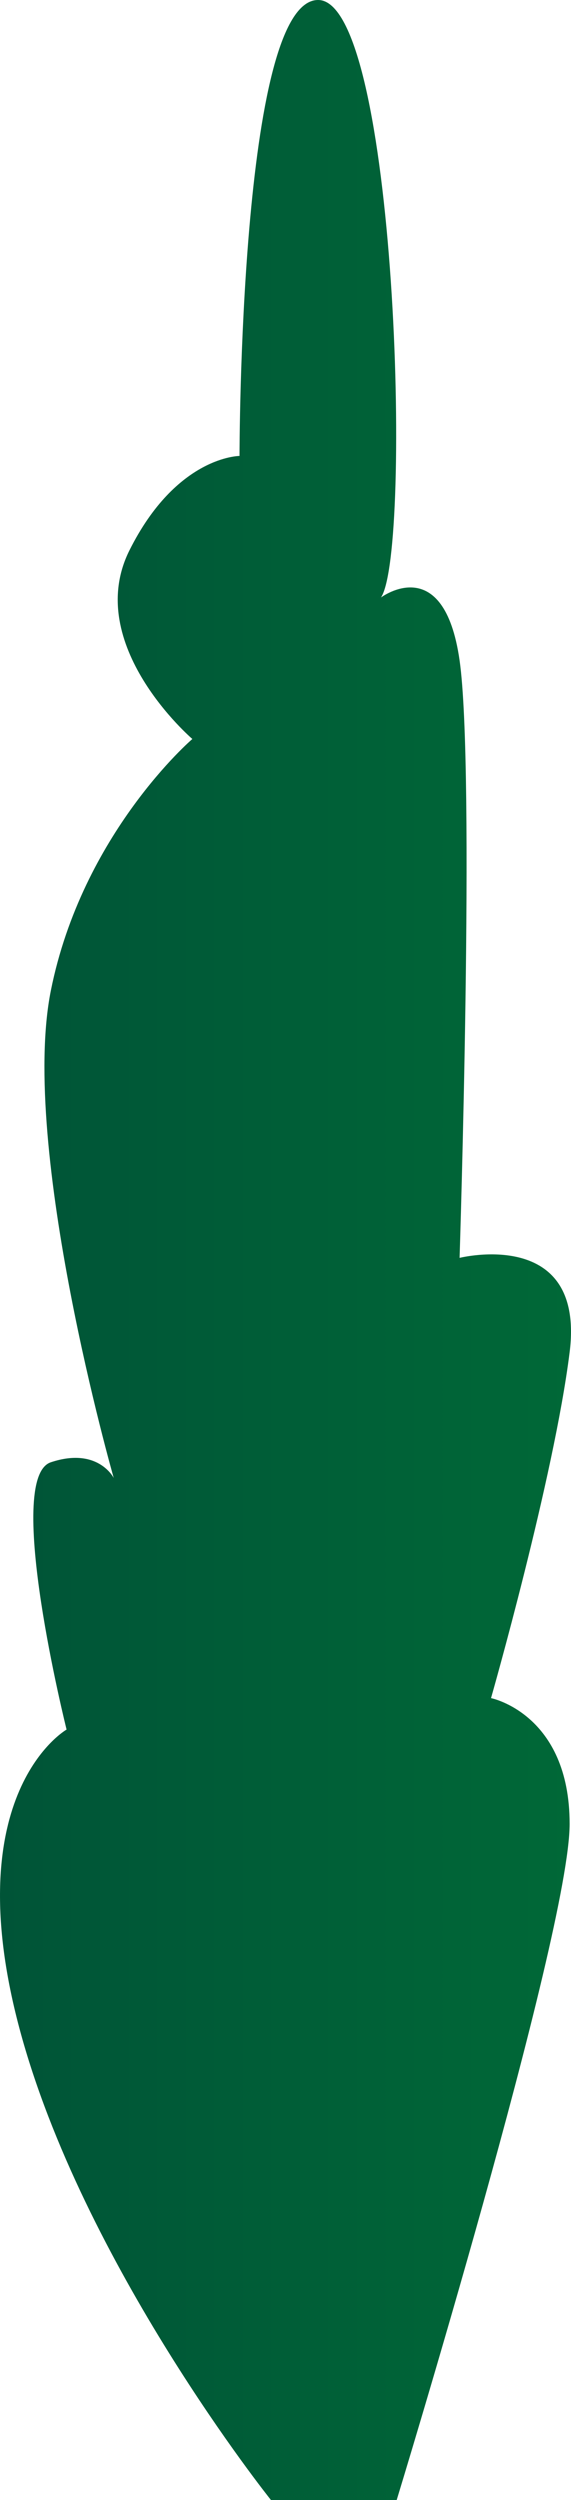 <svg xmlns="http://www.w3.org/2000/svg" xmlns:xlink="http://www.w3.org/1999/xlink" width="115.007" height="503.456" viewBox="0 0 115.007 503.456">
  <defs>
    <linearGradient id="a" y1="251.728" x2="115.007" y2="251.728" gradientUnits="userSpaceOnUse">
      <stop offset="0" stop-color="#005437"/>
      <stop offset="1" stop-color="#006837"/>
    </linearGradient>
  </defs>
  <title>SmallTree_16</title>
  <path d="M54.571,503.456s-38-47.5-50.662-94.992,9.5-60.161,9.5-60.161S.743,297.64,10.242,294.474s12.665,3.166,12.665,3.166-19-66.494-12.665-98.158,28.5-50.662,28.5-50.662-22.164-19-12.665-38,22.165-19,22.165-19S48.239,0,64.07,0s19,110.824,12.666,120.323c0,0,12.666-9.5,15.832,12.665s0,120.323,0,120.323,25.331-6.333,22.165,19S98.9,341.97,98.9,341.97s15.832,3.166,15.832,25.331S79.9,503.456,79.9,503.456Z" fill="url(#a)"/>
</svg>
